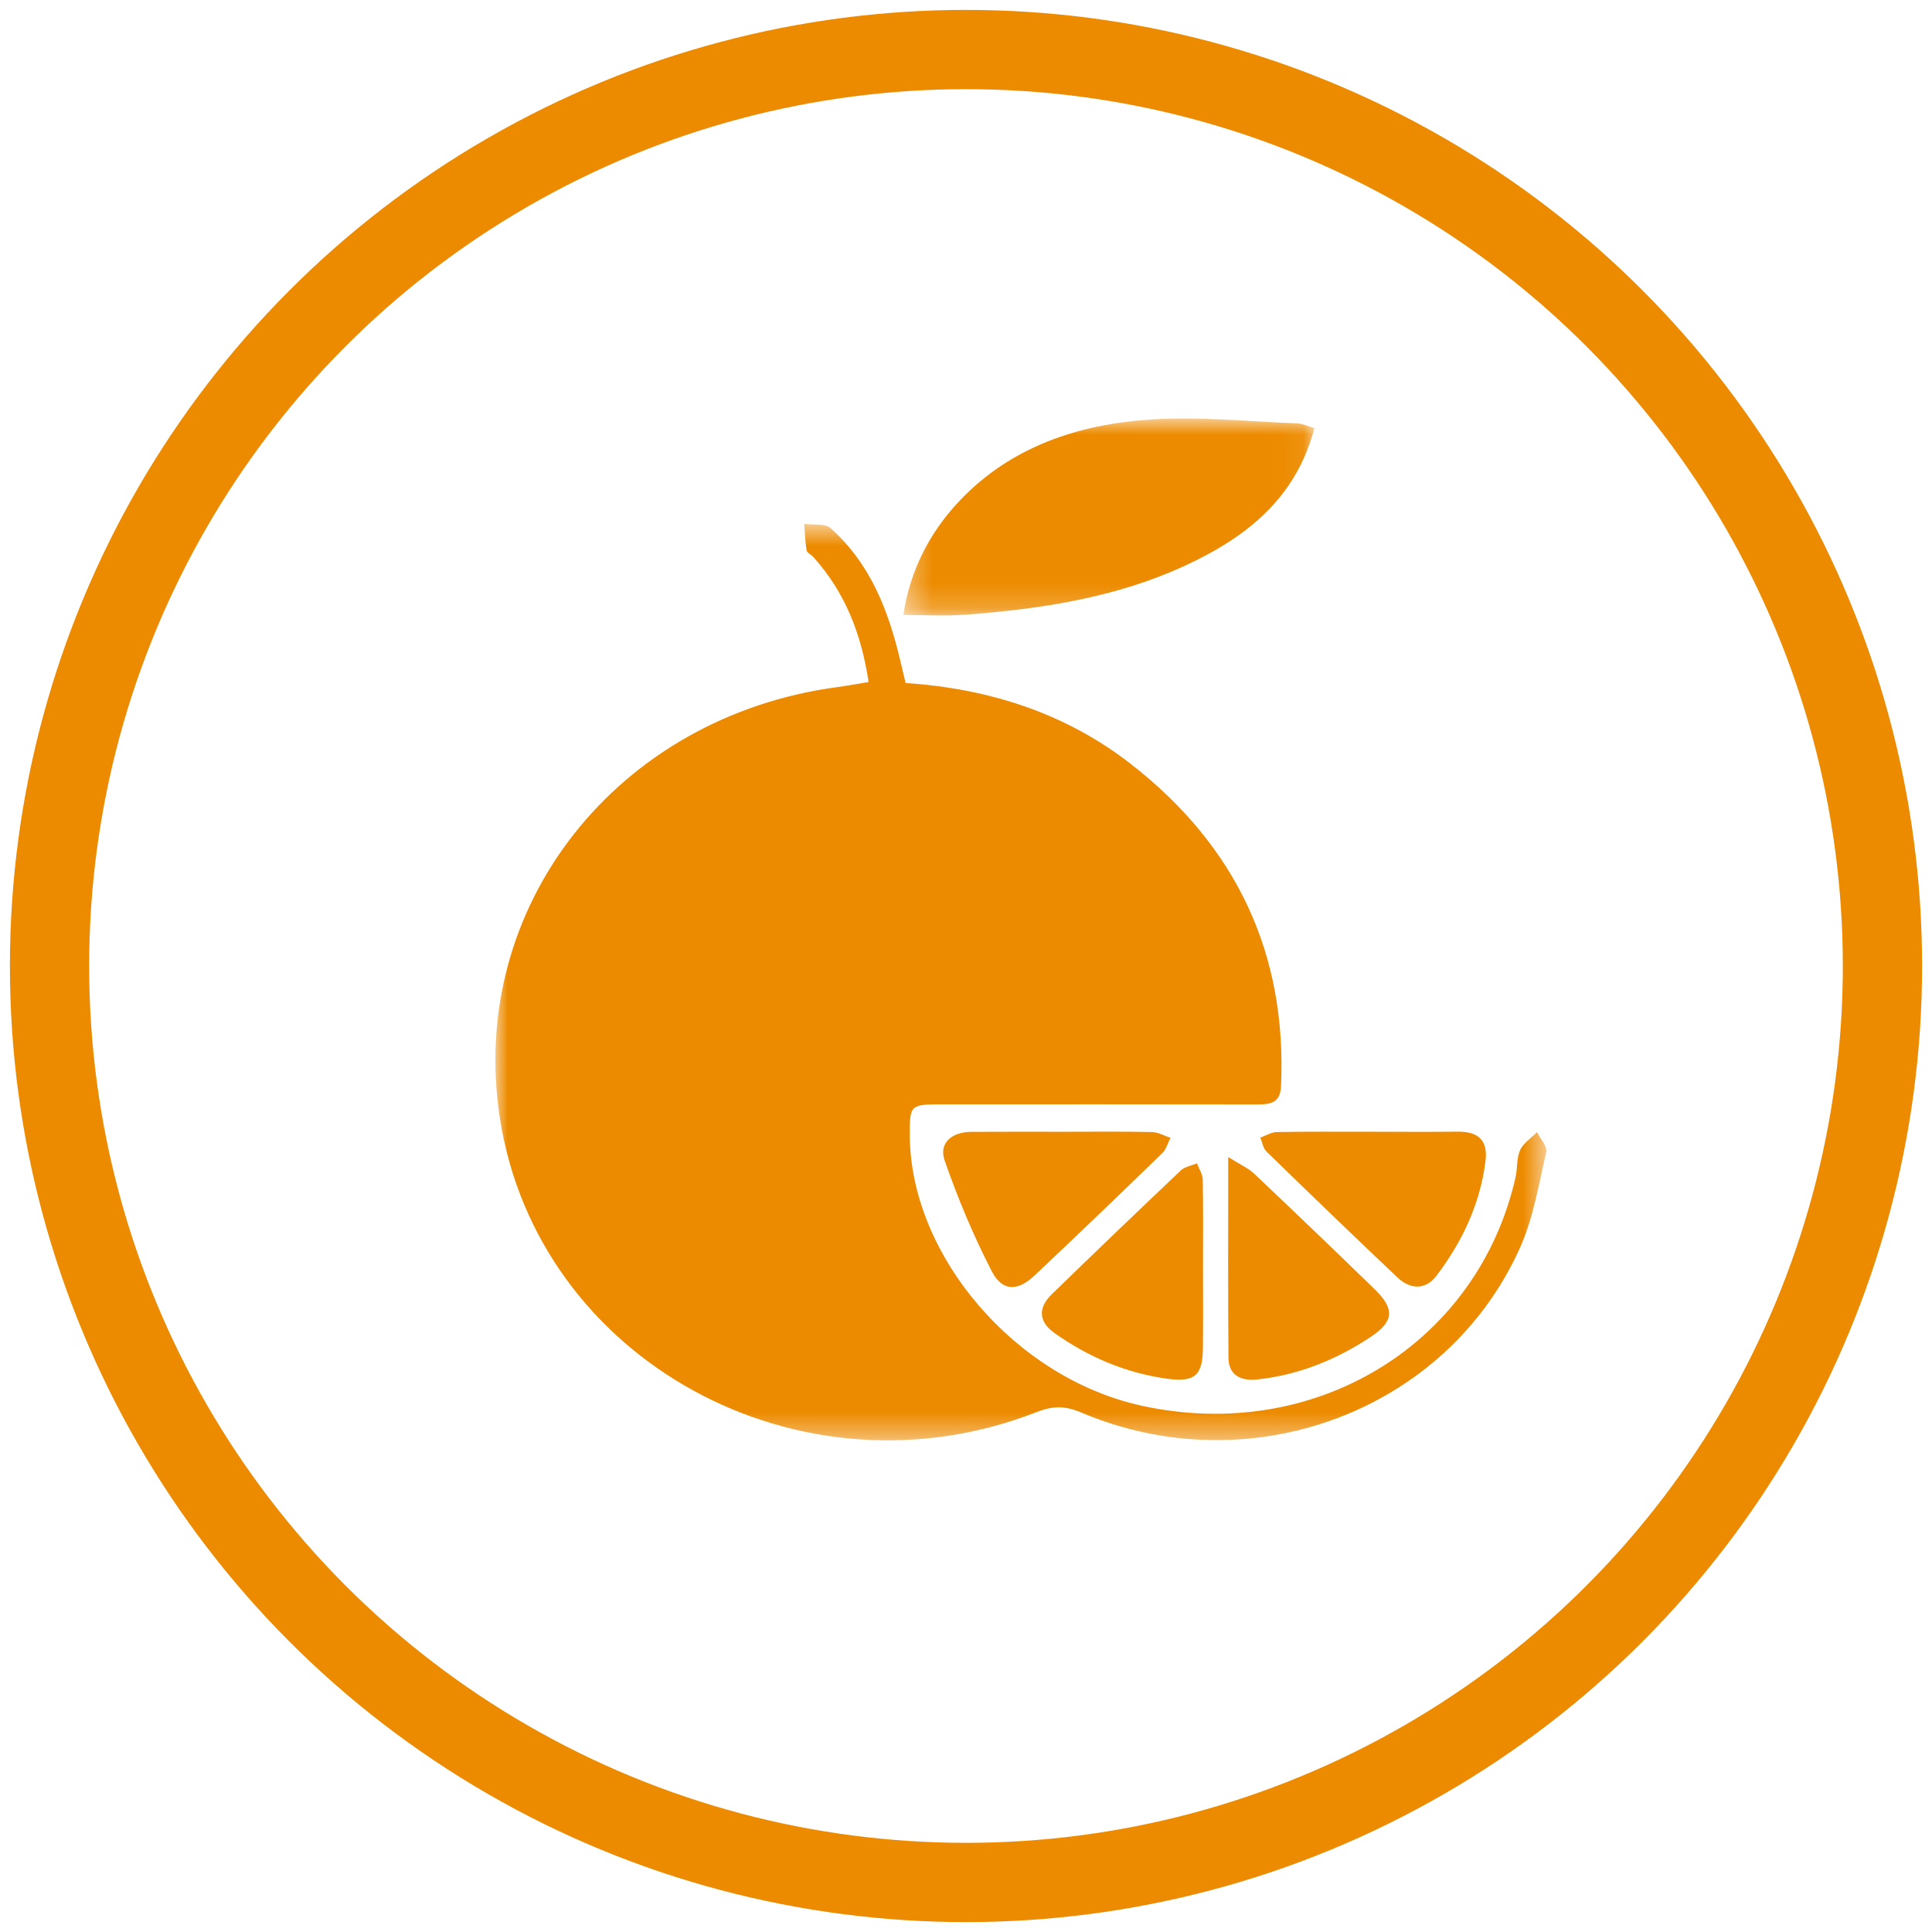<?xml version="1.0" encoding="UTF-8"?>
<svg width="78px" height="78px" viewBox="0 0 78 78" version="1.1" xmlns="http://www.w3.org/2000/svg" xmlns:xlink="http://www.w3.org/1999/xlink">
    <!-- Generator: Sketch 48.2 (47327) - http://www.bohemiancoding.com/sketch -->
    <title>orangetopic</title>
    <desc>Created with Sketch.</desc>
    <defs>
        <polygon id="path-1" points="4.29901215e-05 0.624 42.431 0.624 42.431 37.625 4.29901215e-05 37.625"></polygon>
        <polygon id="path-3" points="0.343 0.849 16.941 0.849 16.941 8.801 0.343 8.801"></polygon>
    </defs>
    <g id="phase2" stroke="none" stroke-width="1" fill="none" fill-rule="evenodd" transform="translate(-175, -871)">
        <g id="topics" transform="translate(0, 785)">
            <g id="items" transform="translate(177, 78)">
                <g id="orangetopic" transform="translate(0, 10)">
                    <g id="orange" transform="translate(18, 14)">
                        <g id="Group-3" transform="translate(0, 4.526)">
                            <mask id="mask-2" fill="white">
                                <use xlink:href="#path-1"></use>
                            </mask>
                            <g id="Clip-2"></g>
                            <path d="M15.068,7.01 C14.778,5.083 14.126,3.388 12.827,1.952 C12.742,1.86 12.579,1.79 12.564,1.693 C12.507,1.341 12.497,0.98 12.468,0.624 C12.827,0.673 13.307,0.598 13.525,0.792 C15.138,2.225 15.863,4.114 16.34,6.114 C16.411,6.411 16.481,6.707 16.561,7.049 C19.938,7.275 23.021,8.268 25.654,10.317 C29.942,13.656 31.953,18.001 31.72,23.313 C31.688,24.036 31.265,24.064 30.702,24.063 C26.481,24.055 22.259,24.058 18.038,24.059 C16.75,24.06 16.727,24.085 16.73,25.28 C16.739,30.151 20.982,35.111 26.096,36.228 C33.097,37.757 39.67,33.737 41.19,26.99 C41.27,26.632 41.224,26.231 41.371,25.907 C41.501,25.623 41.819,25.42 42.055,25.18 C42.187,25.453 42.479,25.758 42.425,25.991 C42.123,27.3 41.904,28.66 41.354,29.877 C38.379,36.467 30.461,39.403 23.633,36.493 C22.991,36.219 22.487,36.234 21.849,36.484 C12.304,40.22 1.695,34.399 0.181,24.614 C-1.138,16.098 4.889,8.406 13.812,7.213 C14.188,7.163 14.562,7.093 15.068,7.01" id="Fill-1" fill="#ED8B00" mask="url(#mask-2)"></path>
                        </g>
                        <g id="Group-6" transform="translate(16.125, 0.046)">
                            <mask id="mask-4" fill="white">
                                <use xlink:href="#path-3"></use>
                            </mask>
                            <g id="Clip-5"></g>
                            <path d="M16.941,1.238 C16.199,4.07 14.197,5.645 11.725,6.788 C8.919,8.085 5.9,8.543 2.835,8.773 C2.047,8.832 1.249,8.782 0.343,8.782 C0.614,7.006 1.387,5.465 2.631,4.156 C4.688,1.994 7.393,1.088 10.319,0.891 C12.283,0.759 14.272,0.974 16.249,1.047 C16.458,1.055 16.663,1.158 16.941,1.238" id="Fill-4" fill="#ED8B00" mask="url(#mask-4)"></path>
                        </g>
                        <path d="M28.569,35.121 C28.568,36.227 28.578,37.332 28.565,38.437 C28.552,39.533 28.236,39.82 27.098,39.659 C25.43,39.426 23.927,38.778 22.575,37.82 C21.923,37.361 21.904,36.797 22.458,36.258 C24.186,34.577 25.927,32.908 27.677,31.25 C27.836,31.101 28.106,31.059 28.325,30.968 C28.406,31.186 28.553,31.402 28.558,31.621 C28.581,32.787 28.569,33.955 28.569,35.121" id="Fill-7" fill="#ED8B00"></path>
                        <path d="M29.587,30.714 C30.095,31.033 30.405,31.167 30.632,31.382 C32.266,32.93 33.891,34.487 35.504,36.056 C36.322,36.852 36.276,37.354 35.335,37.977 C33.954,38.892 32.446,39.508 30.765,39.692 C30.077,39.767 29.603,39.508 29.597,38.816 C29.573,36.217 29.587,33.618 29.587,30.714" id="Fill-9" fill="#ED8B00"></path>
                        <path d="M35.295,29.692 C36.478,29.692 37.661,29.701 38.844,29.689 C39.704,29.679 40.079,30.055 39.973,30.885 C39.756,32.603 39.039,34.13 37.991,35.509 C37.551,36.087 36.936,36.065 36.418,35.574 C34.641,33.892 32.882,32.194 31.13,30.489 C30.992,30.355 30.963,30.117 30.883,29.927 C31.107,29.849 31.33,29.708 31.555,29.704 C32.801,29.682 34.048,29.693 35.295,29.692" id="Fill-11" fill="#ED8B00"></path>
                        <path d="M22.957,29.693 C24.141,29.692 25.325,29.679 26.508,29.704 C26.759,29.709 27.007,29.856 27.256,29.938 C27.148,30.146 27.085,30.4 26.923,30.557 C25.211,32.216 23.495,33.872 21.757,35.504 C21.078,36.142 20.462,36.138 20.041,35.325 C19.297,33.885 18.67,32.379 18.139,30.855 C17.892,30.148 18.421,29.702 19.215,29.696 C20.462,29.687 21.709,29.694 22.957,29.693" id="Fill-13" fill="#ED8B00"></path>
                    </g>
                    <circle id="Oval-2" stroke="#ED8B00" stroke-width="3.2" cx="37" cy="37" r="37"></circle>
                </g>
            </g>
        </g>
    </g>
</svg>